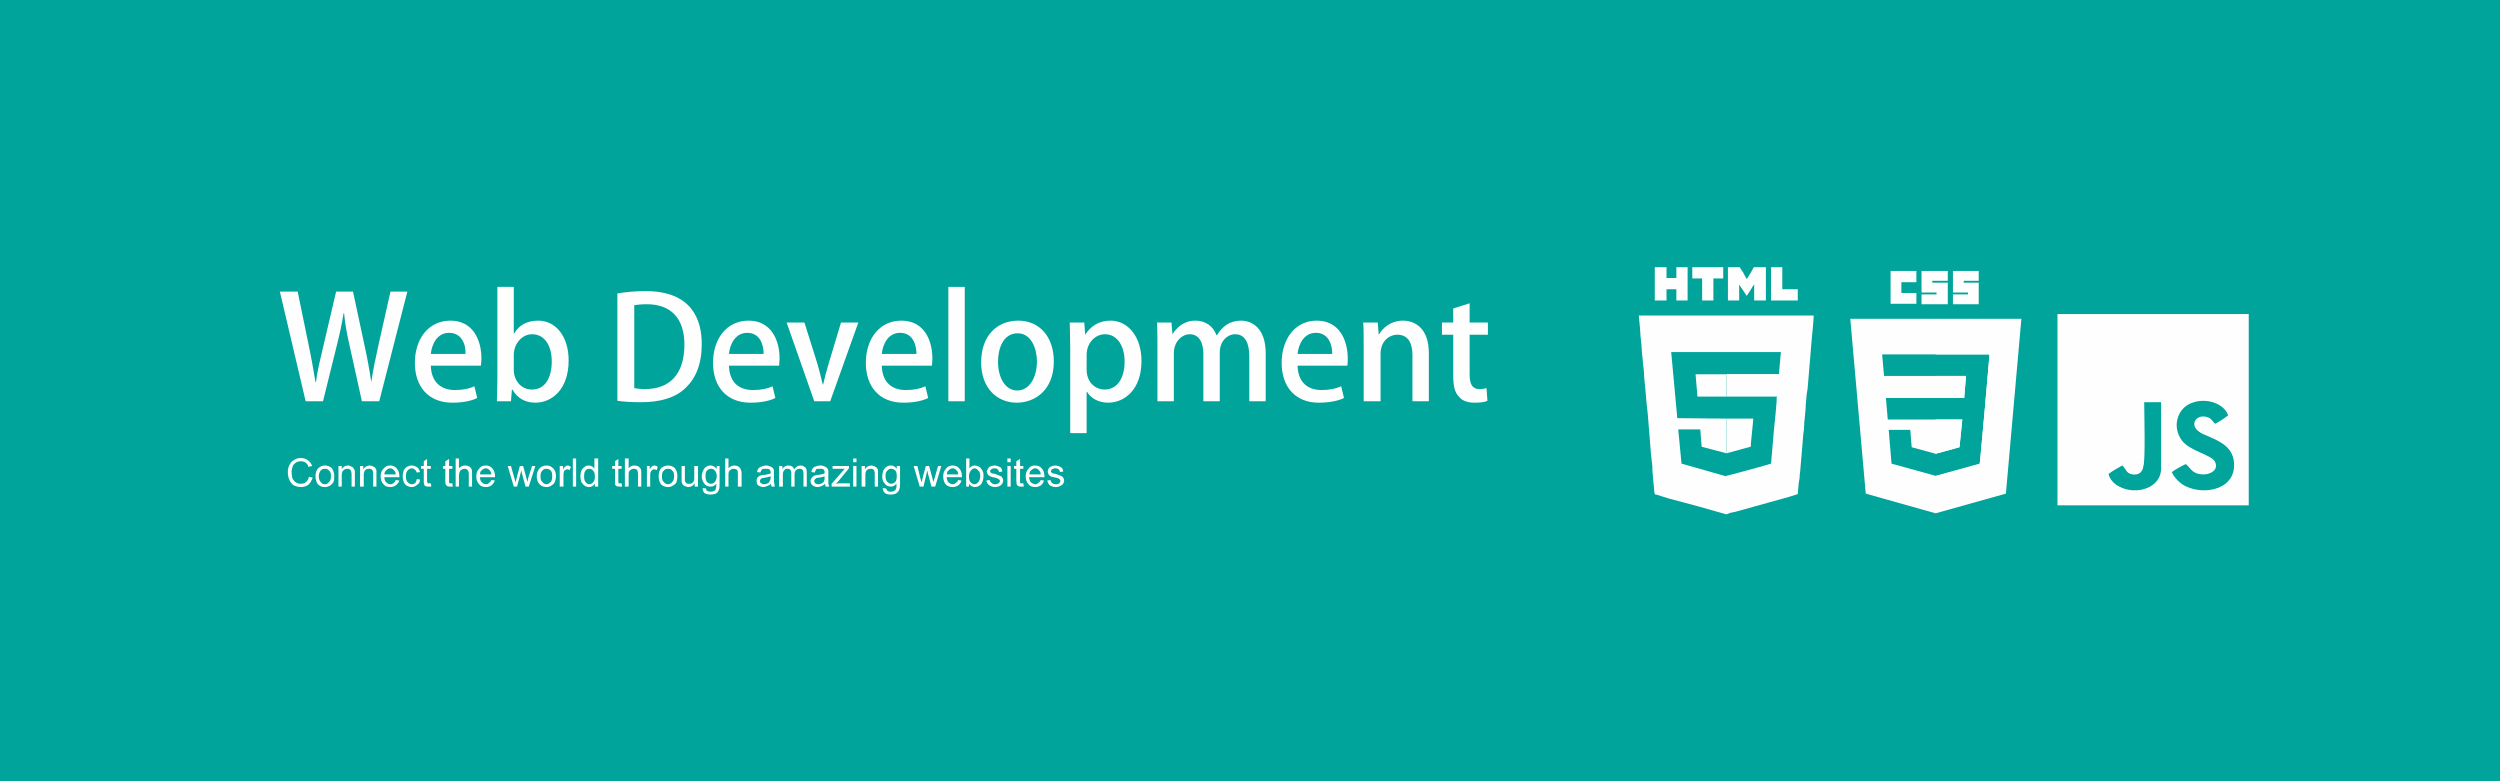 <?xml version="1.0" encoding="UTF-8"?>
<!DOCTYPE svg PUBLIC "-//W3C//DTD SVG 1.1//EN" "http://www.w3.org/Graphics/SVG/1.1/DTD/svg11.dtd">
<!-- Creator: CorelDRAW X7 -->
<svg xmlns="http://www.w3.org/2000/svg" xml:space="preserve" width="5.333in" height="1.667in" version="1.1" style="shape-rendering:geometricPrecision; text-rendering:geometricPrecision; image-rendering:optimizeQuality; fill-rule:evenodd; clip-rule:evenodd"
viewBox="0 0 5333 1667"
 xmlns:xlink="http://www.w3.org/1999/xlink"
 xmlns:dc="http://purl.org/dc/elements/1.1/"
 xmlns:cc="http://creativecommons.org/ns#"
 xmlns:rdf="http://www.w3.org/1999/02/22-rdf-syntax-ns#"
 xmlns:svg="http://www.w3.org/2000/svg"
 xmlns:sodipodi="http://sodipodi.sourceforge.net/DTD/sodipodi-0.dtd"
 xmlns:inkscape="http://www.inkscape.org/namespaces/inkscape"
 inkscape:version="0.91 r13725"
 sodipodi:docname="CSS3.svg">
 <defs>
  <style type="text/css">
   <![CDATA[
    .fil2 {fill:#FEFEFE}
    .fil0 {fill:#00A49B}
    .fil1 {fill:#FEFEFE;fill-rule:nonzero}
   ]]>
  </style>
 </defs>
 <g id="Layer_x0020_1">
  <rect class="fil0" width="5333" height="1667"/>
  <path class="fil1" d="M833 622l-25 111c-6,28 -12,54 -16,82l0 0c-4,-27 -9,-54 -15,-81l-24 -112 -36 0 -26 111c-7,30 -14,57 -17,82l-1 0c-4,-24 -9,-53 -15,-81l-23 -112 -38 0 55 234 37 0 28 -113c7,-28 12,-50 16,-75l1 0c2,25 7,48 13,75l25 113 37 0 60 -234 -36 0z"/>
  <path id="1" class="fil1" d="M1012 824c-11,5 -23,8 -42,8 -26,0 -50,-14 -51,-52l107 0c0,-4 1,-9 1,-15 0,-41 -19,-81 -66,-81 -48,0 -76,40 -76,90 0,51 29,85 80,85 23,0 41,-4 53,-10l-6 -25zm-93 -69c2,-20 13,-45 39,-45 27,0 36,25 35,45l-74 0z"/>
  <path id="2" class="fil1" d="M1096 711l0 -99 -35 0 0 199c0,15 -1,34 -1,45l30 0 2 -25 1 0c11,19 28,28 49,28 35,0 71,-28 71,-90 0,-51 -27,-85 -65,-85 -24,0 -41,10 -51,27l-1 0zm0 46c0,-23 17,-44 39,-44 28,0 42,26 42,58 0,36 -15,60 -42,60 -24,0 -39,-20 -39,-42l0 -32z"/>
  <path id="3" class="fil1" d="M1317 855c14,2 30,3 51,3 41,0 74,-10 95,-31 21,-20 34,-50 34,-93l0 0c0,-52 -21,-113 -120,-113 -22,0 -43,2 -60,5l0 229zm36 -204c6,-1 15,-2 27,-2 50,0 80,29 80,86 0,64 -32,95 -84,95 -9,0 -17,-1 -23,-2l0 -177z"/>
  <path id="4" class="fil1" d="M1648 824c-11,5 -23,8 -42,8 -27,0 -50,-14 -51,-52l107 0c0,-4 1,-9 1,-15 0,-41 -19,-81 -66,-81 -48,0 -76,40 -76,90 0,51 29,85 80,85 23,0 41,-4 53,-10l-6 -25zm-93 -69c2,-20 13,-45 39,-45 27,0 35,25 35,45l-74 0z"/>
  <path id="5" class="fil1" d="M1794 688l-27 90c-4,14 -8,28 -11,42l-1 0c-3,-14 -7,-28 -11,-43l-28 -89 -38 0 59 168 34 0 60 -168 -37 0z"/>
  <path id="6" class="fil1" d="M1974 824c-11,5 -23,8 -42,8 -27,0 -50,-14 -51,-52l107 0c0,-4 1,-9 1,-15 0,-41 -19,-81 -66,-81 -48,0 -76,40 -76,90 0,51 29,85 80,85 23,0 41,-4 53,-10l-6 -25zm-93 -69c2,-20 13,-45 39,-45 27,0 35,25 35,45l-74 0z"/>
  <polygon id="7" class="fil1" points="2058,612 2023,612 2023,856 2058,856 "/>
  <path id="8" class="fil1" d="M2172 684c-45,0 -79,32 -79,89 0,54 33,86 76,86 38,0 79,-26 79,-88 0,-52 -30,-87 -76,-87zm40 87c0,34 -16,62 -42,62 -26,0 -41,-28 -41,-61 0,-29 11,-61 42,-61 29,0 41,33 41,60z"/>
  <path id="9" class="fil1" d="M2315 714l-2 -26 -31 0c0,15 1,32 1,54l0 182 35 0 0 -88 1 0c8,14 25,23 45,23 35,0 71,-28 71,-89 0,-52 -29,-86 -66,-86 -24,0 -42,11 -54,30l0 0zm3 43c0,-25 18,-44 39,-44 27,0 42,26 42,58 0,35 -15,60 -43,60 -17,0 -38,-13 -38,-43l0 -31z"/>
  <path id="10" class="fil1" d="M2700 754c0,-53 -28,-70 -53,-70 -24,0 -40,13 -51,31l-1 0c-7,-19 -23,-31 -45,-31 -25,0 -40,15 -49,29l0 0 -2 -25 -31 0c1,14 1,28 1,47l0 121 35 0 0 -102c0,-26 18,-41 34,-41 20,0 29,18 29,42l0 101 35 0 0 -104c0,-24 16,-39 33,-39 21,0 30,19 30,47l0 96 35 0 0 -102z"/>
  <path id="11" class="fil1" d="M2861 824c-11,5 -24,8 -42,8 -27,0 -50,-14 -51,-52l106 0c1,-4 1,-9 1,-15 0,-41 -19,-81 -66,-81 -47,0 -75,40 -75,90 0,51 29,85 79,85 23,0 42,-4 54,-10l-6 -25zm-93 -69c2,-20 13,-45 39,-45 27,0 35,25 35,45l-74 0z"/>
  <path id="12" class="fil1" d="M3048 753c0,-52 -29,-69 -55,-69 -26,0 -43,15 -51,29l-1 0 -2 -25 -31 0c1,14 1,29 1,47l0 121 36 0 0 -101c0,-27 18,-41 36,-41 24,0 32,20 32,43l0 99 35 0 0 -103z"/>
  <path id="13" class="fil1" d="M3100 688l-24 0 0 26 24 0 0 87c0,22 3,36 12,45 7,9 19,13 33,13 12,0 22,-1 28,-4l-2 -27c-4,1 -8,2 -15,2 -15,0 -21,-10 -21,-31l0 -85 39 0 0 -26 -39 0 0 -41 -35 11 0 30z"/>
  <path class="fil1" d="M659 1017l8 2c-2,6 -5,11 -9,15 -4,3 -10,5 -16,5 -6,0 -12,-2 -16,-4 -4,-3 -7,-7 -9,-12 -2,-5 -3,-10 -3,-16 0,-6 1,-11 4,-16 2,-4 5,-8 10,-10 4,-3 9,-4 14,-4 6,0 11,2 15,5 4,3 7,7 9,12l-8 2c-1,-4 -3,-7 -6,-9 -3,-2 -6,-3 -10,-3 -5,0 -8,1 -11,3 -3,2 -6,5 -7,9 -1,4 -2,7 -2,11 0,5 1,10 2,14 2,3 4,6 7,8 3,2 7,3 10,3 5,0 9,-1 12,-4 3,-2 5,-6 6,-11z"/>
  <path id="1" class="fil1" d="M673 1016c0,-8 2,-14 7,-18 3,-3 8,-5 13,-5 6,0 11,2 15,6 3,4 5,10 5,16 0,6 0,10 -2,14 -2,3 -4,5 -7,7 -4,2 -7,3 -11,3 -6,0 -11,-2 -15,-6 -3,-4 -5,-10 -5,-17zm7 0c0,6 2,10 4,12 2,3 5,5 9,5 4,0 7,-2 9,-5 3,-2 4,-7 4,-12 0,-6 -1,-10 -4,-12 -2,-3 -5,-4 -9,-4 -4,0 -7,1 -9,4 -2,2 -4,7 -4,12z"/>
  <path id="2" class="fil1" d="M722 1038l0 -44 7 0 0 7c3,-5 7,-8 13,-8 3,0 5,1 7,2 3,1 4,2 5,4 1,1 2,3 3,5 0,1 0,4 0,7l0 27 -7 0 0 -27c0,-3 -1,-5 -1,-6 -1,-2 -2,-3 -3,-4 -2,-1 -3,-1 -5,-1 -3,0 -6,1 -8,3 -3,2 -4,6 -4,11l0 24 -7 0z"/>
  <path id="3" class="fil1" d="M768 1038l0 -44 7 0 0 7c3,-5 8,-8 14,-8 2,0 5,1 7,2 2,1 4,2 5,4 1,1 2,3 2,5 0,1 0,4 0,7l0 27 -7 0 0 -27c0,-3 0,-5 -1,-6 0,-2 -1,-3 -3,-4 -1,-1 -3,-1 -5,-1 -3,0 -6,1 -8,3 -2,2 -3,6 -3,11l0 24 -8 0z"/>
  <path id="4" class="fil1" d="M844 1024l8 1c-1,4 -4,7 -7,10 -3,2 -7,4 -12,4 -7,0 -12,-2 -15,-6 -4,-4 -6,-10 -6,-17 0,-7 2,-12 6,-16 4,-5 8,-7 14,-7 6,0 11,2 14,6 4,4 6,10 6,17 0,0 0,1 0,2l-32 0c0,5 1,8 4,11 2,2 5,4 9,4 2,0 5,-1 7,-3 2,-1 3,-3 4,-6zm-24 -12l24 0c0,-4 -1,-6 -3,-8 -2,-3 -5,-5 -9,-5 -3,0 -6,2 -8,4 -2,2 -4,5 -4,9z"/>
  <path id="5" class="fil1" d="M889 1022l7 1c0,5 -2,9 -6,11 -3,3 -7,5 -12,5 -5,0 -10,-2 -14,-6 -3,-4 -5,-10 -5,-17 0,-4 1,-9 2,-12 2,-4 4,-6 7,-8 3,-2 7,-3 10,-3 5,0 9,2 12,4 3,2 5,6 6,10l-7 1c-1,-3 -2,-5 -4,-6 -2,-2 -4,-3 -6,-3 -4,0 -7,2 -9,4 -3,3 -4,7 -4,13 0,6 1,10 4,13 2,2 5,4 8,4 3,0 6,-1 8,-3 1,-2 3,-5 3,-8z"/>
  <path id="6" class="fil1" d="M919 1031l1 7c-2,0 -4,0 -6,0 -3,0 -5,0 -6,-1 -2,-1 -3,-2 -3,-3 -1,-2 -1,-5 -1,-9l0 -25 -6 0 0 -6 6 0 0 -10 7 -5 0 15 8 0 0 6 -8 0 0 25c0,3 0,4 1,4 0,1 0,2 1,2 0,0 1,0 2,0 1,0 2,0 4,0z"/>
  <path id="7" class="fil1" d="M965 1031l1 7c-2,0 -4,0 -6,0 -2,0 -4,0 -6,-1 -1,-1 -2,-2 -3,-3 -1,-2 -1,-5 -1,-9l0 -25 -5 0 0 -6 5 0 0 -10 8 -5 0 15 7 0 0 6 -7 0 0 25c0,3 0,4 0,4 0,1 1,2 1,2 1,0 2,0 3,0 0,0 2,0 3,0z"/>
  <path id="8" class="fil1" d="M972 1038l0 -60 7 0 0 21c4,-4 8,-6 13,-6 4,0 6,1 9,2 2,2 4,3 5,6 1,2 1,5 1,9l0 28 -7 0 0 -28c0,-3 -1,-6 -3,-8 -1,-1 -3,-2 -6,-2 -2,0 -4,0 -6,2 -2,1 -4,2 -4,4 -1,2 -2,5 -2,8l0 24 -7 0z"/>
  <path id="9" class="fil1" d="M1048 1024l8 1c-2,4 -4,7 -7,10 -3,2 -7,4 -12,4 -7,0 -12,-2 -15,-6 -4,-4 -6,-10 -6,-17 0,-7 2,-12 6,-16 3,-5 8,-7 14,-7 6,0 11,2 14,6 4,4 6,10 6,17 0,0 0,1 0,2l-32 0c0,5 1,8 4,11 2,2 5,4 9,4 2,0 5,-1 6,-3 2,-1 4,-3 5,-6zm-24 -12l24 0c0,-4 -1,-6 -3,-8 -2,-3 -5,-5 -9,-5 -3,0 -6,2 -8,4 -3,2 -4,5 -4,9z"/>
  <path id="10" class="fil1" d="M1096 1038l-13 -44 7 0 7 25 3 10c0,-1 1,-4 2,-9l7 -26 7 0 7 26 2 8 2 -9 8 -25 7 0 -14 44 -7 0 -7 -26 -2 -8 -9 34 -7 0z"/>
  <path id="11" class="fil1" d="M1145 1016c0,-8 3,-14 7,-18 4,-3 8,-5 14,-5 6,0 10,2 14,6 4,4 6,10 6,16 0,6 -1,10 -3,14 -1,3 -4,5 -7,7 -3,2 -7,3 -10,3 -6,0 -11,-2 -15,-6 -4,-4 -6,-10 -6,-17zm8 0c0,6 1,10 4,12 2,3 5,5 9,5 3,0 6,-2 9,-5 2,-2 3,-7 3,-12 0,-6 -1,-10 -3,-12 -3,-3 -6,-4 -9,-4 -4,0 -7,1 -9,4 -3,2 -4,7 -4,12z"/>
  <path id="12" class="fil1" d="M1194 1038l0 -44 7 0 0 7c2,-3 3,-5 5,-6 1,-1 3,-2 4,-2 3,0 5,1 8,3l-3 7c-1,-1 -3,-2 -5,-2 -2,0 -3,1 -4,2 -2,0 -3,2 -3,4 -1,2 -1,5 -1,8l0 23 -8 0z"/>
  <polygon id="13" class="fil1" points="1222,1038 1222,978 1229,978 1229,1038 "/>
  <path id="14" class="fil1" d="M1269 1038l0 -6c-3,4 -7,7 -12,7 -4,0 -7,-1 -10,-3 -3,-2 -5,-5 -7,-8 -1,-4 -2,-8 -2,-12 0,-4 1,-8 2,-12 2,-3 4,-6 7,-8 2,-2 6,-3 9,-3 3,0 5,1 7,2 2,1 4,3 5,4l0 -21 8 0 0 60 -7 0zm-23 -22c0,6 1,10 3,12 2,3 5,5 8,5 4,0 6,-2 8,-4 3,-3 4,-7 4,-12 0,-6 -1,-11 -4,-13 -2,-3 -5,-4 -8,-4 -3,0 -6,1 -8,4 -2,2 -3,6 -3,12z"/>
  <path id="15" class="fil1" d="M1326 1031l1 7c-2,0 -4,0 -5,0 -3,0 -5,0 -7,-1 -1,-1 -2,-2 -3,-3 0,-2 0,-5 0,-9l0 -25 -6 0 0 -6 6 0 0 -10 7 -5 0 15 7 0 0 6 -7 0 0 25c0,3 0,4 0,4 0,1 1,2 1,2 1,0 2,0 3,0 1,0 2,0 3,0z"/>
  <path id="16" class="fil1" d="M1333 1038l0 -60 8 0 0 21c3,-4 7,-6 13,-6 3,0 6,1 8,2 2,2 4,3 5,6 1,2 1,5 1,9l0 28 -7 0 0 -28c0,-3 -1,-6 -2,-8 -2,-1 -4,-2 -7,-2 -2,0 -4,0 -6,2 -2,1 -3,2 -4,4 -1,2 -1,5 -1,8l0 24 -8 0z"/>
  <path id="17" class="fil1" d="M1380 1038l0 -44 6 0 0 7c2,-3 3,-5 5,-6 1,-1 3,-2 5,-2 2,0 5,1 7,3l-2 7c-2,-1 -4,-2 -6,-2 -1,0 -3,1 -4,2 -1,0 -2,2 -3,4 -1,2 -1,5 -1,8l0 23 -7 0z"/>
  <path id="18" class="fil1" d="M1405 1016c0,-8 2,-14 6,-18 4,-3 9,-5 14,-5 6,0 11,2 15,6 3,4 5,10 5,16 0,6 -1,10 -2,14 -2,3 -4,5 -8,7 -3,2 -6,3 -10,3 -6,0 -11,-2 -15,-6 -3,-4 -5,-10 -5,-17zm7 0c0,6 1,10 4,12 2,3 5,5 9,5 4,0 7,-2 9,-5 3,-2 4,-7 4,-12 0,-6 -1,-10 -4,-12 -2,-3 -5,-4 -9,-4 -4,0 -7,1 -9,4 -3,2 -4,7 -4,12z"/>
  <path id="19" class="fil1" d="M1482 1038l0 -7c-3,5 -8,8 -14,8 -2,0 -4,-1 -7,-2 -2,-1 -4,-2 -5,-4 -1,-1 -1,-3 -2,-5 0,-1 0,-4 0,-7l0 -27 7 0 0 24c0,4 0,7 0,8 1,2 2,3 3,5 2,1 4,1 6,1 2,0 4,0 6,-1 2,-2 3,-3 4,-5 1,-2 1,-5 1,-8l0 -24 8 0 0 44 -7 0z"/>
  <path id="20" class="fil1" d="M1499 1041l7 1c0,2 1,4 2,5 2,1 5,2 8,2 3,0 6,-1 8,-2 2,-1 3,-3 3,-6 1,-1 1,-4 1,-9 -3,4 -7,6 -12,6 -6,0 -11,-2 -14,-7 -3,-4 -5,-9 -5,-15 0,-4 1,-8 3,-12 1,-3 3,-6 6,-8 3,-2 6,-3 10,-3 5,0 9,3 13,7l0 -6 6 0 0 38c0,6 0,11 -2,14 -1,3 -3,5 -6,7 -3,1 -7,2 -11,2 -5,0 -9,-1 -13,-3 -3,-3 -4,-6 -4,-11zm6 -26c0,6 1,10 3,13 2,2 5,4 9,4 3,0 6,-2 8,-4 2,-3 4,-7 4,-12 0,-6 -2,-10 -4,-12 -2,-3 -5,-4 -8,-4 -4,0 -6,1 -9,4 -2,2 -3,6 -3,11z"/>
  <path id="21" class="fil1" d="M1547 1038l0 -60 7 0 0 21c3,-4 8,-6 13,-6 3,0 6,1 8,2 2,2 4,3 5,6 1,2 2,5 2,9l0 28 -8 0 0 -28c0,-3 0,-6 -2,-8 -2,-1 -4,-2 -7,-2 -2,0 -4,0 -6,2 -2,1 -3,2 -4,4 -1,2 -1,5 -1,8l0 24 -7 0z"/>
  <path id="22" class="fil1" d="M1644 1032c-2,3 -5,4 -8,5 -2,1 -5,2 -8,2 -4,0 -8,-2 -11,-4 -2,-2 -3,-5 -3,-9 0,-2 0,-4 1,-6 1,-1 2,-3 4,-4 1,-1 3,-2 5,-2 1,-1 4,-1 7,-1 6,-1 10,-2 13,-3 0,-1 0,-1 0,-2 0,-3 -1,-5 -2,-6 -2,-2 -5,-2 -9,-2 -3,0 -6,0 -7,1 -2,2 -3,4 -4,7l-7 -1c0,-3 2,-6 3,-8 2,-2 4,-3 7,-4 2,-1 6,-2 9,-2 4,0 7,1 9,2 3,1 4,2 5,3 2,1 2,3 3,5 0,1 0,4 0,7l0 10c0,6 0,11 1,12 0,2 0,4 1,6l-7 0c-1,-2 -1,-4 -2,-6zm0 -16c-3,1 -7,2 -12,3 -3,0 -5,1 -7,1 -1,1 -2,2 -3,3 0,1 -1,2 -1,3 0,2 1,4 3,5 1,1 3,2 6,2 3,0 5,-1 8,-2 2,-1 3,-3 4,-5 1,-2 2,-4 2,-7l0 -3z"/>
  <path id="23" class="fil1" d="M1662 1038l0 -44 7 0 0 7c1,-3 3,-4 5,-6 3,-1 5,-2 8,-2 3,0 6,1 8,2 2,2 3,4 4,6 4,-5 8,-8 14,-8 4,0 7,2 10,4 2,2 3,6 3,11l0 30 -7 0 0 -28c0,-2 -1,-5 -1,-6 0,-1 -1,-2 -3,-3 -1,-1 -2,-1 -4,-1 -3,0 -6,1 -8,3 -2,2 -3,5 -3,10l0 25 -7 0 0 -28c0,-4 -1,-6 -2,-8 -1,-1 -3,-2 -6,-2 -2,0 -4,0 -5,1 -2,2 -3,3 -4,5 -1,2 -1,5 -1,9l0 23 -8 0z"/>
  <path id="24" class="fil1" d="M1760 1032c-3,3 -5,4 -8,5 -2,1 -5,2 -8,2 -5,0 -8,-2 -11,-4 -2,-2 -4,-5 -4,-9 0,-2 1,-4 2,-6 1,-1 2,-3 4,-4 1,-1 3,-2 5,-2 1,-1 3,-1 6,-1 6,-1 11,-2 13,-3 0,-1 0,-1 0,-2 0,-3 0,-5 -2,-6 -1,-2 -4,-2 -8,-2 -3,0 -6,0 -8,1 -1,2 -2,4 -3,7l-7 -1c0,-3 1,-6 3,-8 1,-2 3,-3 6,-4 3,-1 6,-2 10,-2 4,0 7,1 9,2 2,1 4,2 5,3 1,1 2,3 3,5 0,1 0,4 0,7l0 10c0,6 0,11 0,12 1,2 1,4 2,6l-8 0c0,-2 -1,-4 -1,-6zm-1 -16c-2,1 -6,2 -12,3 -3,0 -5,1 -6,1 -1,1 -2,2 -3,3 -1,1 -1,2 -1,3 0,2 1,4 2,5 2,1 4,2 7,2 3,0 5,-1 7,-2 3,-1 4,-3 5,-5 1,-2 1,-4 1,-7l0 -3z"/>
  <path id="25" class="fil1" d="M1774 1038l0 -6 28 -32c-3,0 -6,0 -9,0l-17 0 0 -6 35 0 0 5 -23 28 -5 5c4,-1 7,-1 10,-1l20 0 0 7 -39 0z"/>
  <path id="26" class="fil1" d="M1820 986l0 -8 7 0 0 8 -7 0zm0 52l0 -44 7 0 0 44 -7 0z"/>
  <path id="27" class="fil1" d="M1838 1038l0 -44 7 0 0 7c3,-5 8,-8 14,-8 2,0 5,1 7,2 2,1 4,2 5,4 1,1 2,3 2,5 0,1 0,4 0,7l0 27 -7 0 0 -27c0,-3 0,-5 -1,-6 0,-2 -1,-3 -3,-4 -1,-1 -3,-1 -5,-1 -3,0 -6,1 -8,3 -2,2 -3,6 -3,11l0 24 -8 0z"/>
  <path id="28" class="fil1" d="M1883 1041l7 1c1,2 2,4 3,5 2,1 4,2 7,2 4,0 6,-1 8,-2 2,-1 3,-3 4,-6 0,-1 1,-4 0,-9 -3,4 -7,6 -11,6 -6,0 -11,-2 -14,-7 -4,-4 -5,-9 -5,-15 0,-4 1,-8 2,-12 2,-3 4,-6 7,-8 2,-2 6,-3 10,-3 5,0 9,3 12,7l0 -6 7 0 0 38c0,6 -1,11 -2,14 -2,3 -4,5 -7,7 -3,1 -6,2 -11,2 -5,0 -9,-1 -12,-3 -3,-3 -5,-6 -5,-11zm6 -26c0,6 1,10 4,13 2,2 5,4 8,4 4,0 6,-2 9,-4 2,-3 3,-7 3,-12 0,-6 -1,-10 -3,-12 -3,-3 -6,-4 -9,-4 -3,0 -6,1 -8,4 -3,2 -4,6 -4,11z"/>
  <path id="29" class="fil1" d="M1962 1038l-13 -44 8 0 6 25 3 10c0,-1 1,-4 2,-9l7 -26 7 0 7 26 2 8 3 -9 7 -25 7 0 -13 44 -8 0 -7 -26 -2 -8 -8 34 -8 0z"/>
  <path id="30" class="fil1" d="M2044 1024l7 1c-1,4 -3,7 -6,10 -3,2 -8,4 -13,4 -6,0 -11,-2 -15,-6 -3,-4 -5,-10 -5,-17 0,-7 2,-12 6,-16 3,-5 8,-7 14,-7 6,0 11,2 14,6 4,4 6,10 6,17 0,0 0,1 0,2l-33 0c1,5 2,8 4,11 3,2 6,4 9,4 3,0 5,-1 7,-3 2,-1 4,-3 5,-6zm-24 -12l24 0c0,-4 -1,-6 -3,-8 -2,-3 -5,-5 -9,-5 -3,0 -6,2 -8,4 -3,2 -4,5 -4,9z"/>
  <path id="31" class="fil1" d="M2067 1038l-6 0 0 -60 7 0 0 21c3,-4 7,-6 12,-6 2,0 5,1 7,2 3,1 5,3 6,5 2,2 3,4 4,7 1,2 1,5 1,8 0,8 -2,13 -5,18 -4,4 -8,6 -14,6 -5,0 -9,-3 -12,-7l0 6zm0 -22c0,5 1,9 2,11 3,4 6,6 10,6 3,0 6,-2 8,-5 2,-2 4,-7 4,-12 0,-6 -1,-10 -4,-12 -2,-3 -5,-5 -8,-5 -3,0 -6,2 -8,5 -2,2 -4,6 -4,12z"/>
  <path id="32" class="fil1" d="M2104 1025l7 -1c1,2 2,5 4,6 2,2 4,3 8,3 3,0 5,-1 7,-2 2,-2 3,-3 3,-5 0,-2 -1,-3 -3,-4 -1,-1 -3,-2 -7,-3 -6,-1 -9,-2 -11,-3 -2,-1 -4,-3 -5,-4 -1,-2 -2,-4 -2,-6 0,-2 1,-4 2,-5 1,-2 2,-3 3,-5 1,0 3,-1 5,-2 2,0 4,-1 6,-1 4,0 7,1 9,2 3,1 5,2 6,4 1,2 2,4 2,7l-7 1c0,-3 -1,-4 -3,-6 -1,-1 -3,-2 -6,-2 -4,0 -6,1 -7,2 -2,1 -3,3 -3,4 0,1 1,2 1,3 1,0 2,1 3,2 1,0 3,0 7,1 5,2 8,3 10,4 3,1 4,2 5,4 1,1 2,3 2,6 0,2 -1,5 -2,7 -2,2 -4,4 -6,5 -3,1 -6,2 -9,2 -6,0 -10,-2 -13,-4 -3,-2 -5,-6 -6,-10z"/>
  <path id="33" class="fil1" d="M2149 986l0 -8 7 0 0 8 -7 0zm0 52l0 -44 7 0 0 44 -7 0z"/>
  <path id="34" class="fil1" d="M2183 1031l1 7c-2,0 -4,0 -5,0 -3,0 -5,0 -7,-1 -1,-1 -2,-2 -3,-3 0,-2 -1,-5 -1,-9l0 -25 -5 0 0 -6 5 0 0 -10 8 -5 0 15 7 0 0 6 -7 0 0 25c0,3 0,4 0,4 0,1 1,2 1,2 1,0 2,0 3,0 1,0 2,0 3,0z"/>
  <path id="35" class="fil1" d="M2220 1024l7 1c-1,4 -3,7 -6,10 -3,2 -7,4 -12,4 -7,0 -12,-2 -15,-6 -4,-4 -6,-10 -6,-17 0,-7 2,-12 6,-16 3,-5 8,-7 14,-7 6,0 11,2 14,6 4,4 6,10 6,17 0,0 0,1 0,2l-33 0c1,5 2,8 4,11 3,2 6,4 10,4 2,0 4,-1 6,-3 2,-1 4,-3 5,-6zm-24 -12l24 0c0,-4 -1,-6 -3,-8 -2,-3 -5,-5 -9,-5 -3,0 -6,2 -8,4 -3,2 -4,5 -4,9z"/>
  <path id="36" class="fil1" d="M2234 1025l7 -1c0,2 2,5 3,6 2,2 5,3 8,3 4,0 6,-1 8,-2 1,-2 2,-3 2,-5 0,-2 -1,-3 -2,-4 -1,-1 -3,-2 -7,-3 -6,-1 -10,-2 -12,-3 -2,-1 -3,-3 -4,-4 -1,-2 -2,-4 -2,-6 0,-2 1,-4 1,-5 1,-2 2,-3 4,-5 1,0 3,-1 5,-2 2,0 4,-1 6,-1 3,0 6,1 9,2 2,1 4,2 6,4 1,2 2,4 2,7l-7 1c0,-3 -1,-4 -3,-6 -1,-1 -4,-2 -7,-2 -3,0 -5,1 -7,2 -1,1 -2,3 -2,4 0,1 0,2 1,3 1,0 2,1 3,2 1,0 3,0 6,1 5,2 9,3 11,4 2,1 4,2 5,4 1,1 2,3 2,6 0,2 -1,5 -2,7 -2,2 -4,4 -7,5 -2,1 -5,2 -9,2 -5,0 -10,-2 -13,-4 -2,-2 -4,-6 -5,-10z"/>
  <sodipodi:namedview id="base" pagecolor="#ffffff" bordercolor="#666666" borderopacity="1.0" inkscape:pageopacity="0.0" inkscape:pageshadow="2" inkscape:zoom="0.35" inkscape:cx="181.367" inkscape:cy="256" inkscape:document-units="px" inkscape:current-layer="layer1" showgrid="false" fit-margin-top="0" fit-margin-left="0" fit-margin-right="0" fit-margin-bottom="0" inkscape:window-width="1366" inkscape:window-height="704" inkscape:window-x="0" inkscape:window-y="27" inkscape:window-maximized="1"/>
  <g id="_513288336">
   <g>
    <path class="fil2" d="M3682 1016l-95 -27 -7 -73 47 0 3 37 53 14c0,-12 0,-25 0,-38 0,-6 1,-32 -1,-36l-104 -1 -13 -141 117 0 117 0 -4 45c0,3 1,1 -1,2l-112 0 -63 0c-3,0 -1,0 -2,1l66 0 0 47 108 0 -1 2c1,5 -5,61 -6,71 -2,23 -4,47 -6,70 -5,2 -93,26 -95,26l-1 1zm0 81c2,0 6,-2 9,-3 4,-1 6,-1 10,-2l115 -32c7,-2 13,-4 19,-6l2 -23c1,-4 1,-8 2,-12 0,-4 0,-8 1,-12l4 -47c1,-9 2,-27 3,-36 0,-2 1,-4 1,-6l1 -18c1,-11 3,-26 3,-36l2 -23c1,-4 1,-8 2,-12l4 -48c1,-8 2,-27 3,-36l2 -24c1,-9 4,-41 4,-48l-373 0c0,6 3,28 3,35 0,10 3,27 3,35 0,9 3,26 3,35 1,6 2,12 2,18 0,8 2,25 3,35 1,15 3,36 5,52l7 87c1,6 1,12 2,18 1,5 1,12 1,17l4 44c0,1 0,3 1,4 0,2 1,2 3,2 10,3 20,6 29,9 20,5 41,11 60,16l60 17z"/>
    <path class="fil2" d="M3686 641l24 0 0 -34 16 24c2,-1 14,-23 16,-24l0 34 25 0 0 -71 -25 0c-1,0 -3,3 -4,6 -2,3 -10,18 -12,19 -1,-2 -6,-10 -7,-13l-8 -12 -25 0 0 71z"/>
    <polygon class="fil2" points="3530,641 3555,641 3555,617 3576,617 3576,641 3600,641 3600,570 3576,570 3576,593 3555,593 3555,570 3530,570 "/>
    <path class="fil2" d="M3683 967l0 0 51 -14c1,-1 1,-1 1,-1l0 -6c1,-11 5,-48 5,-53l-58 0c2,4 1,30 1,36 0,13 0,26 0,38z"/>
    <polygon class="fil2" points="3683,846 3683,799 3617,799 3621,846 "/>
    <polygon class="fil2" points="3610,594 3631,594 3631,641 3655,641 3655,594 3676,594 3676,570 3610,570 "/>
    <polygon class="fil2" points="3778,641 3835,641 3835,617 3802,617 3802,570 3778,570 "/>
   </g>
   <g>
    <path id="polygon2989" class="fil2" d="M4312 680l-33 373 -150 42 -149 -42 -33 -373 365 0zm-126 215l-6 59 -51 14 0 48 94 -26 1 -8 11 -121 1 -12 8 -93 -115 0 0 46 65 0 -4 47 -61 0 0 46 57 0zm-57 120l0 -47 0 0 -51 -14 -3 -37 -25 0 -21 0 6 72 94 26 0 0zm-106 -166l4 46 102 0 0 -46 -106 0zm106 -93l0 0 -114 0 4 46 110 0 0 -46z"/>
    <path id="polygon2991" class="fil2" d="M4250 1029l29 -319 -150 0 0 46 115 0 -8 93 -1 12 -11 121 -1 7 -94 26 0 48 121 -34zm-121 -227l0 47 61 0 4 -47 -65 0zm0 93l0 73 51 -14 6 -59 -57 0z"/>
    <polygon id="path2999" class="fil2" points="4033,578 4088,578 4088,602 4056,602 4056,625 4088,625 4088,648 4033,648 " inkscape:connector-curvature="0"/>
    <polygon id="path3001" class="fil2" points="4099,578 4155,578 4155,599 4122,599 4122,603 4155,603 4155,649 4099,649 4099,628 4131,628 4131,624 4099,624 " inkscape:connector-curvature="0"/>
    <polygon id="path3003" class="fil2" points="4166,578 4221,578 4221,599 4189,599 4189,603 4221,603 4221,649 4166,649 4166,628 4198,628 4198,624 4166,624 " inkscape:connector-curvature="0"/>
   </g>
   <path class="fil2" d="M4610 995c3,47 -54,62 -89,43 -9,-4 -21,-15 -23,-27 9,-7 19,-12 29,-18 8,6 8,17 22,19 13,2 22,-5 23,-17 5,-9 2,-117 2,-137l36 0 0 137zm115 -91c-6,-6 -7,-11 -16,-14 -25,-9 -45,21 -7,37 28,12 58,23 63,55 9,61 -61,76 -103,55 -11,-5 -25,-19 -29,-30 5,-4 24,-15 30,-17 11,10 14,21 35,22 16,1 36,-9 27,-27 -7,-15 -55,-23 -71,-46 -21,-29 -9,-66 18,-78 33,-15 73,0 81,25 -6,5 -22,16 -28,18zm-336 174l408 0 0 -408 -408 0 0 408z"/>
  </g>
 </g>
</svg>
